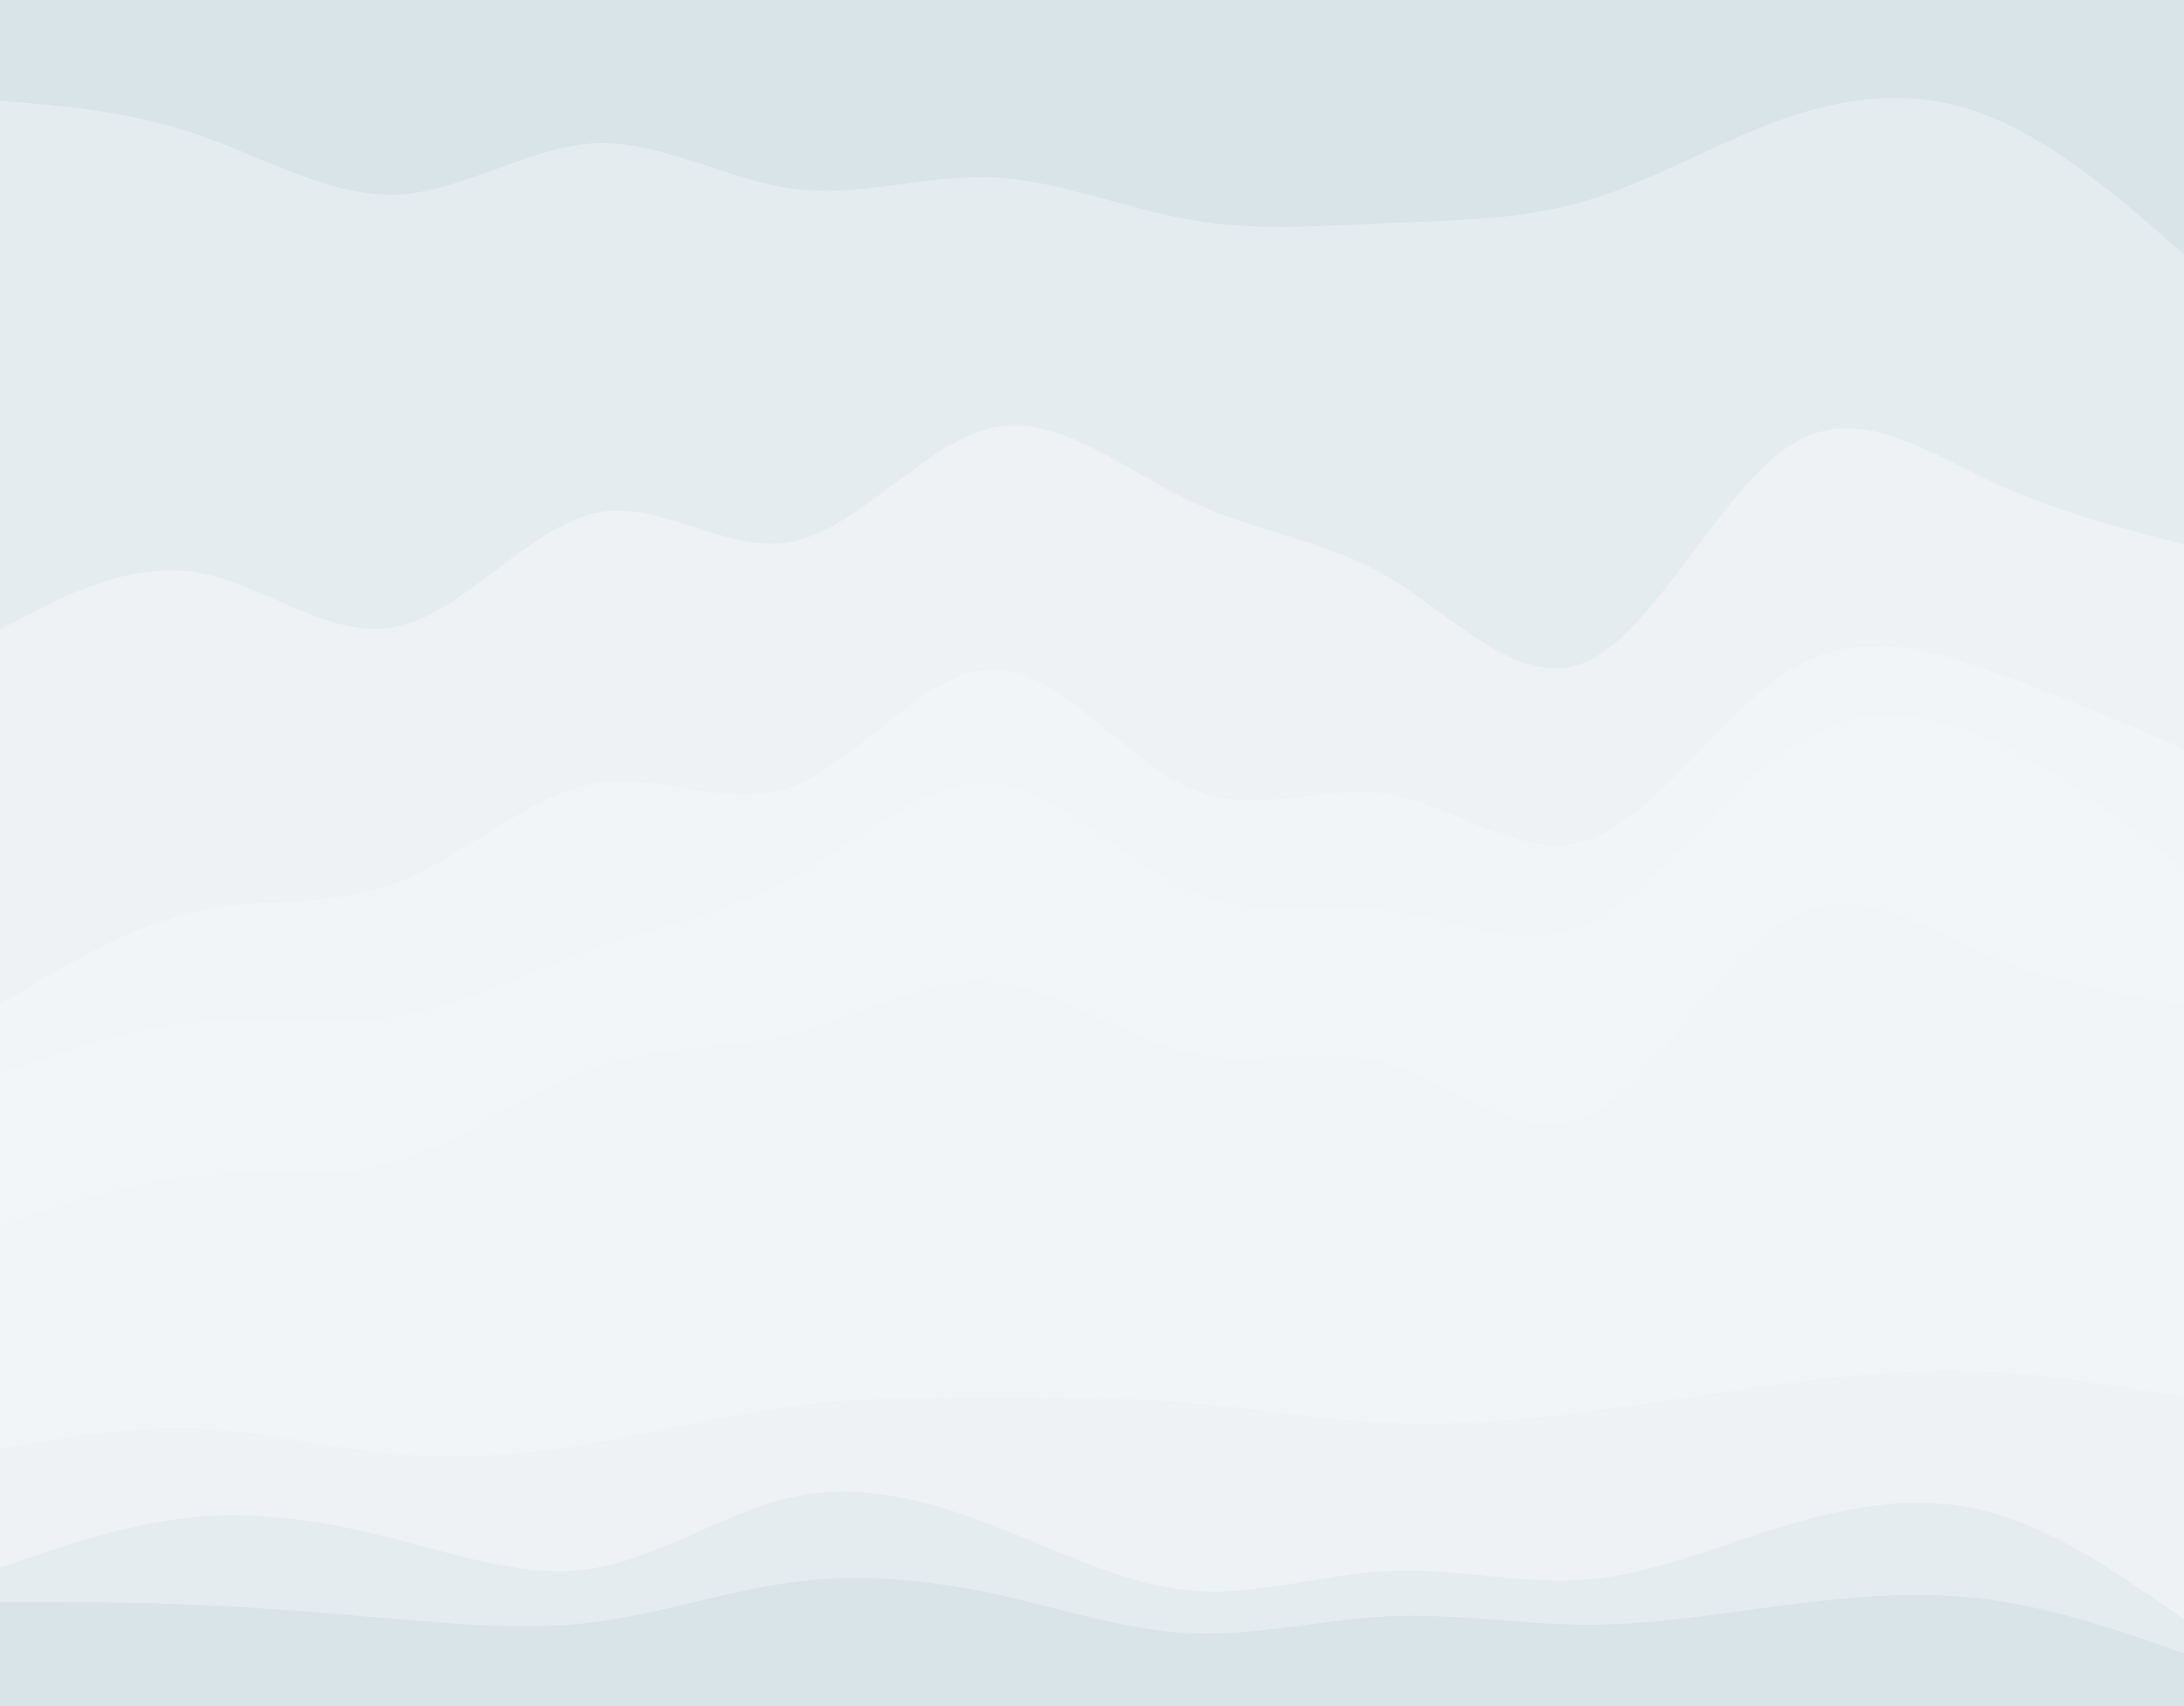 <svg id="visual" viewBox="0 0 1280 1000" width="1280" height="1000" xmlns="http://www.w3.org/2000/svg" xmlns:xlink="http://www.w3.org/1999/xlink" version="1.1"><rect x="0" y="0" width="1280" height="1000" fill="#333333" stroke="none"/><path d="M0 61L19.3 62.7C38.7 64.3 77.3 67.7 116.2 81C155 94.3 194 117.7 232.8 116C271.7 114.3 310.3 87.7 349 86C387.7 84.3 426.3 107.7 465.2 112.7C504 117.7 543 104.3 581.8 106C620.7 107.7 659.3 124.3 698.2 131C737 137.7 776 134.3 814.8 132.7C853.7 131 892.3 131 931 119.3C969.7 107.7 1008.3 84.3 1047.2 71C1086 57.7 1125 54.3 1163.8 69.3C1202.7 84.3 1241.3 117.7 1260.7 134.3L1280 151L1280 0L1260.7 0C1241.3 0 1202.7 0 1163.8 0C1125 0 1086 0 1047.2 0C1008.3 0 969.7 0 931 0C892.3 0 853.7 0 814.8 0C776 0 737 0 698.2 0C659.3 0 620.7 0 581.8 0C543 0 504 0 465.2 0C426.3 0 387.7 0 349 0C310.3 0 271.7 0 232.8 0C194 0 155 0 116.2 0C77.3 0 38.7 0 19.3 0L0 0Z" fill="#d9e4e8"></path><path d="M0 371L19.3 361C38.7 351 77.3 331 116.2 337.7C155 344.3 194 377.7 232.8 369.3C271.7 361 310.3 311 349 302.7C387.7 294.3 426.3 327.7 465.2 319.3C504 311 543 261 581.8 252.7C620.7 244.3 659.3 277.7 698.2 296C737 314.3 776 317.7 814.8 341C853.7 364.3 892.3 407.7 931 389.3C969.7 371 1008.3 291 1047.2 264.3C1086 237.7 1125 264.3 1163.8 282.7C1202.7 301 1241.3 311 1260.7 316L1280 321L1280 149L1260.7 132.3C1241.3 115.7 1202.7 82.3 1163.8 67.3C1125 52.3 1086 55.7 1047.2 69C1008.3 82.3 969.7 105.7 931 117.3C892.3 129 853.7 129 814.8 130.7C776 132.3 737 135.7 698.2 129C659.3 122.3 620.7 105.7 581.8 104C543 102.3 504 115.7 465.2 110.7C426.3 105.7 387.7 82.3 349 84C310.3 85.7 271.7 112.3 232.8 114C194 115.7 155 92.3 116.2 79C77.3 65.7 38.7 62.3 19.3 60.7L0 59Z" fill="#e4ecef"></path><path d="M0 591L19.3 579.3C38.7 567.7 77.3 544.3 116.2 536C155 527.7 194 534.3 232.8 519.3C271.7 504.3 310.3 467.7 349 461C387.7 454.3 426.3 477.7 465.2 462.7C504 447.7 543 394.3 581.8 394.3C620.7 394.3 659.3 447.7 698.2 464.3C737 481 776 461 814.8 467.7C853.7 474.3 892.3 507.7 931 494.3C969.7 481 1008.3 421 1047.2 396C1086 371 1125 381 1163.8 394.3C1202.7 407.7 1241.3 424.3 1260.7 432.7L1280 441L1280 319L1260.7 314C1241.3 309 1202.7 299 1163.8 280.7C1125 262.3 1086 235.7 1047.2 262.3C1008.3 289 969.7 369 931 387.3C892.3 405.7 853.7 362.3 814.8 339C776 315.7 737 312.3 698.2 294C659.3 275.7 620.7 242.3 581.8 250.7C543 259 504 309 465.2 317.3C426.3 325.7 387.7 292.3 349 300.7C310.3 309 271.7 359 232.8 367.3C194 375.7 155 342.3 116.2 335.7C77.3 329 38.7 349 19.3 359L0 369Z" fill="#eef2f4"></path><path d="M0 631L19.3 624.3C38.7 617.7 77.3 604.3 116.2 601C155 597.7 194 604.3 232.8 597.7C271.7 591 310.3 571 349 557.7C387.7 544.3 426.3 537.7 465.2 516C504 494.3 543 457.7 581.8 461C620.7 464.3 659.3 507.7 698.2 524.3C737 541 776 531 814.8 536C853.7 541 892.3 561 931 542.7C969.7 524.3 1008.3 467.7 1047.2 441C1086 414.3 1125 417.7 1163.8 434.3C1202.7 451 1241.3 481 1260.7 496L1280 511L1280 439L1260.7 430.7C1241.3 422.3 1202.7 405.7 1163.8 392.3C1125 379 1086 369 1047.2 394C1008.3 419 969.7 479 931 492.3C892.3 505.7 853.7 472.3 814.8 465.7C776 459 737 479 698.2 462.3C659.3 445.7 620.7 392.3 581.8 392.3C543 392.3 504 445.7 465.2 460.7C426.3 475.7 387.7 452.3 349 459C310.3 465.7 271.7 502.3 232.8 517.3C194 532.3 155 525.7 116.2 534C77.3 542.3 38.7 565.7 19.3 577.3L0 589Z" fill="#f1f5f7"></path><path d="M0 681L19.3 674.3C38.7 667.7 77.3 654.3 116.2 652.7C155 651 194 661 232.8 651C271.7 641 310.3 611 349 594.3C387.7 577.7 426.3 574.3 465.2 559.3C504 544.3 543 517.7 581.8 519.3C620.7 521 659.3 551 698.2 562.7C737 574.3 776 567.7 814.8 577.7C853.7 587.7 892.3 614.3 931 599.3C969.7 584.3 1008.3 527.7 1047.2 504.3C1086 481 1125 491 1163.8 504.3C1202.7 517.7 1241.3 534.3 1260.7 542.7L1280 551L1280 509L1260.7 494C1241.3 479 1202.7 449 1163.8 432.3C1125 415.7 1086 412.3 1047.2 439C1008.3 465.7 969.7 522.3 931 540.7C892.3 559 853.7 539 814.8 534C776 529 737 539 698.2 522.3C659.3 505.7 620.7 462.3 581.8 459C543 455.7 504 492.3 465.2 514C426.3 535.7 387.7 542.3 349 555.7C310.3 569 271.7 589 232.8 595.7C194 602.3 155 595.7 116.2 599C77.3 602.3 38.7 615.7 19.3 622.3L0 629Z" fill="#f3f6f8"></path><path d="M0 721L19.3 714.3C38.7 707.7 77.3 694.3 116.2 691C155 687.7 194 694.3 232.8 682.7C271.7 671 310.3 641 349 627.7C387.7 614.3 426.3 617.7 465.2 607.7C504 597.7 543 574.3 581.8 577.7C620.7 581 659.3 611 698.2 619.3C737 627.7 776 614.3 814.8 626C853.7 637.7 892.3 674.3 931 656C969.7 637.7 1008.3 564.3 1047.2 541C1086 517.7 1125 544.3 1163.8 561C1202.7 577.7 1241.3 584.3 1260.7 587.7L1280 591L1280 549L1260.7 540.7C1241.3 532.3 1202.7 515.7 1163.8 502.3C1125 489 1086 479 1047.2 502.3C1008.3 525.7 969.7 582.3 931 597.3C892.3 612.3 853.7 585.7 814.8 575.7C776 565.7 737 572.3 698.2 560.7C659.3 549 620.7 519 581.8 517.3C543 515.7 504 542.3 465.2 557.3C426.3 572.3 387.7 575.7 349 592.3C310.3 609 271.7 639 232.8 649C194 659 155 649 116.2 650.7C77.3 652.3 38.7 665.7 19.3 672.3L0 679Z" fill="#f3f6f8"></path><path d="M0 851L19.3 847.7C38.7 844.3 77.3 837.7 116.2 839.3C155 841 194 851 232.8 854.3C271.7 857.7 310.3 854.3 349 847.7C387.7 841 426.3 831 465.2 826C504 821 543 821 581.8 821C620.7 821 659.3 821 698.2 824.3C737 827.7 776 834.3 814.8 836C853.7 837.7 892.3 834.3 931 829.3C969.7 824.3 1008.3 817.7 1047.2 812.7C1086 807.7 1125 804.3 1163.8 806C1202.7 807.7 1241.3 814.3 1260.7 817.7L1280 821L1280 589L1260.7 585.7C1241.3 582.3 1202.7 575.7 1163.8 559C1125 542.3 1086 515.7 1047.2 539C1008.3 562.3 969.7 635.7 931 654C892.3 672.3 853.7 635.7 814.8 624C776 612.3 737 625.7 698.2 617.3C659.3 609 620.7 579 581.8 575.7C543 572.3 504 595.7 465.2 605.7C426.3 615.7 387.7 612.3 349 625.7C310.3 639 271.7 669 232.8 680.7C194 692.3 155 685.7 116.2 689C77.3 692.3 38.7 705.7 19.3 712.3L0 719Z" fill="#f1f5f7"></path><path d="M0 921L19.3 914.3C38.7 907.7 77.3 894.3 116.2 891C155 887.7 194 894.3 232.8 904.3C271.7 914.3 310.3 927.7 349 921C387.7 914.3 426.3 887.7 465.2 879.3C504 871 543 881 581.8 896C620.7 911 659.3 931 698.2 934.3C737 937.7 776 924.3 814.8 922.7C853.7 921 892.3 931 931 927.7C969.7 924.3 1008.3 907.7 1047.2 896C1086 884.3 1125 877.7 1163.8 887.7C1202.7 897.7 1241.3 924.3 1260.7 937.7L1280 951L1280 819L1260.7 815.7C1241.3 812.3 1202.7 805.7 1163.8 804C1125 802.3 1086 805.7 1047.2 810.7C1008.3 815.7 969.7 822.3 931 827.3C892.3 832.3 853.7 835.7 814.8 834C776 832.3 737 825.7 698.2 822.3C659.3 819 620.7 819 581.8 819C543 819 504 819 465.2 824C426.3 829 387.7 839 349 845.7C310.3 852.3 271.7 855.7 232.8 852.3C194 849 155 839 116.2 837.3C77.3 835.7 38.7 842.3 19.3 845.7L0 849Z" fill="#eef2f4"></path><path d="M0 941L19.3 941C38.7 941 77.3 941 116.2 942.7C155 944.3 194 947.7 232.8 951C271.7 954.3 310.3 957.7 349 952.7C387.7 947.7 426.3 934.3 465.2 929.3C504 924.3 543 927.7 581.8 936C620.7 944.3 659.3 957.7 698.2 959.3C737 961 776 951 814.8 949.3C853.7 947.7 892.3 954.3 931 954.3C969.7 954.3 1008.3 947.7 1047.2 942.7C1086 937.7 1125 934.3 1163.8 939.3C1202.7 944.3 1241.3 957.7 1260.7 964.3L1280 971L1280 949L1260.7 935.7C1241.3 922.3 1202.7 895.7 1163.8 885.7C1125 875.7 1086 882.3 1047.2 894C1008.3 905.7 969.7 922.3 931 925.7C892.3 929 853.7 919 814.8 920.7C776 922.3 737 935.7 698.2 932.3C659.3 929 620.7 909 581.8 894C543 879 504 869 465.2 877.3C426.3 885.7 387.7 912.3 349 919C310.3 925.7 271.7 912.3 232.8 902.3C194 892.3 155 885.7 116.2 889C77.3 892.3 38.7 905.7 19.3 912.3L0 919Z" fill="#e4ecef"></path><path d="M0 1001L19.3 1001C38.7 1001 77.3 1001 116.2 1001C155 1001 194 1001 232.8 1001C271.7 1001 310.3 1001 349 1001C387.7 1001 426.3 1001 465.2 1001C504 1001 543 1001 581.8 1001C620.7 1001 659.3 1001 698.2 1001C737 1001 776 1001 814.8 1001C853.7 1001 892.3 1001 931 1001C969.7 1001 1008.3 1001 1047.2 1001C1086 1001 1125 1001 1163.8 1001C1202.7 1001 1241.3 1001 1260.7 1001L1280 1001L1280 969L1260.7 962.3C1241.3 955.7 1202.7 942.3 1163.8 937.3C1125 932.3 1086 935.7 1047.2 940.7C1008.3 945.7 969.7 952.3 931 952.3C892.3 952.3 853.7 945.7 814.8 947.3C776 949 737 959 698.2 957.3C659.3 955.7 620.7 942.3 581.8 934C543 925.7 504 922.3 465.2 927.3C426.3 932.3 387.7 945.7 349 950.7C310.3 955.7 271.7 952.3 232.8 949C194 945.7 155 942.3 116.2 940.7C77.3 939 38.7 939 19.3 939L0 939Z" fill="#d9e4e8"></path></svg>